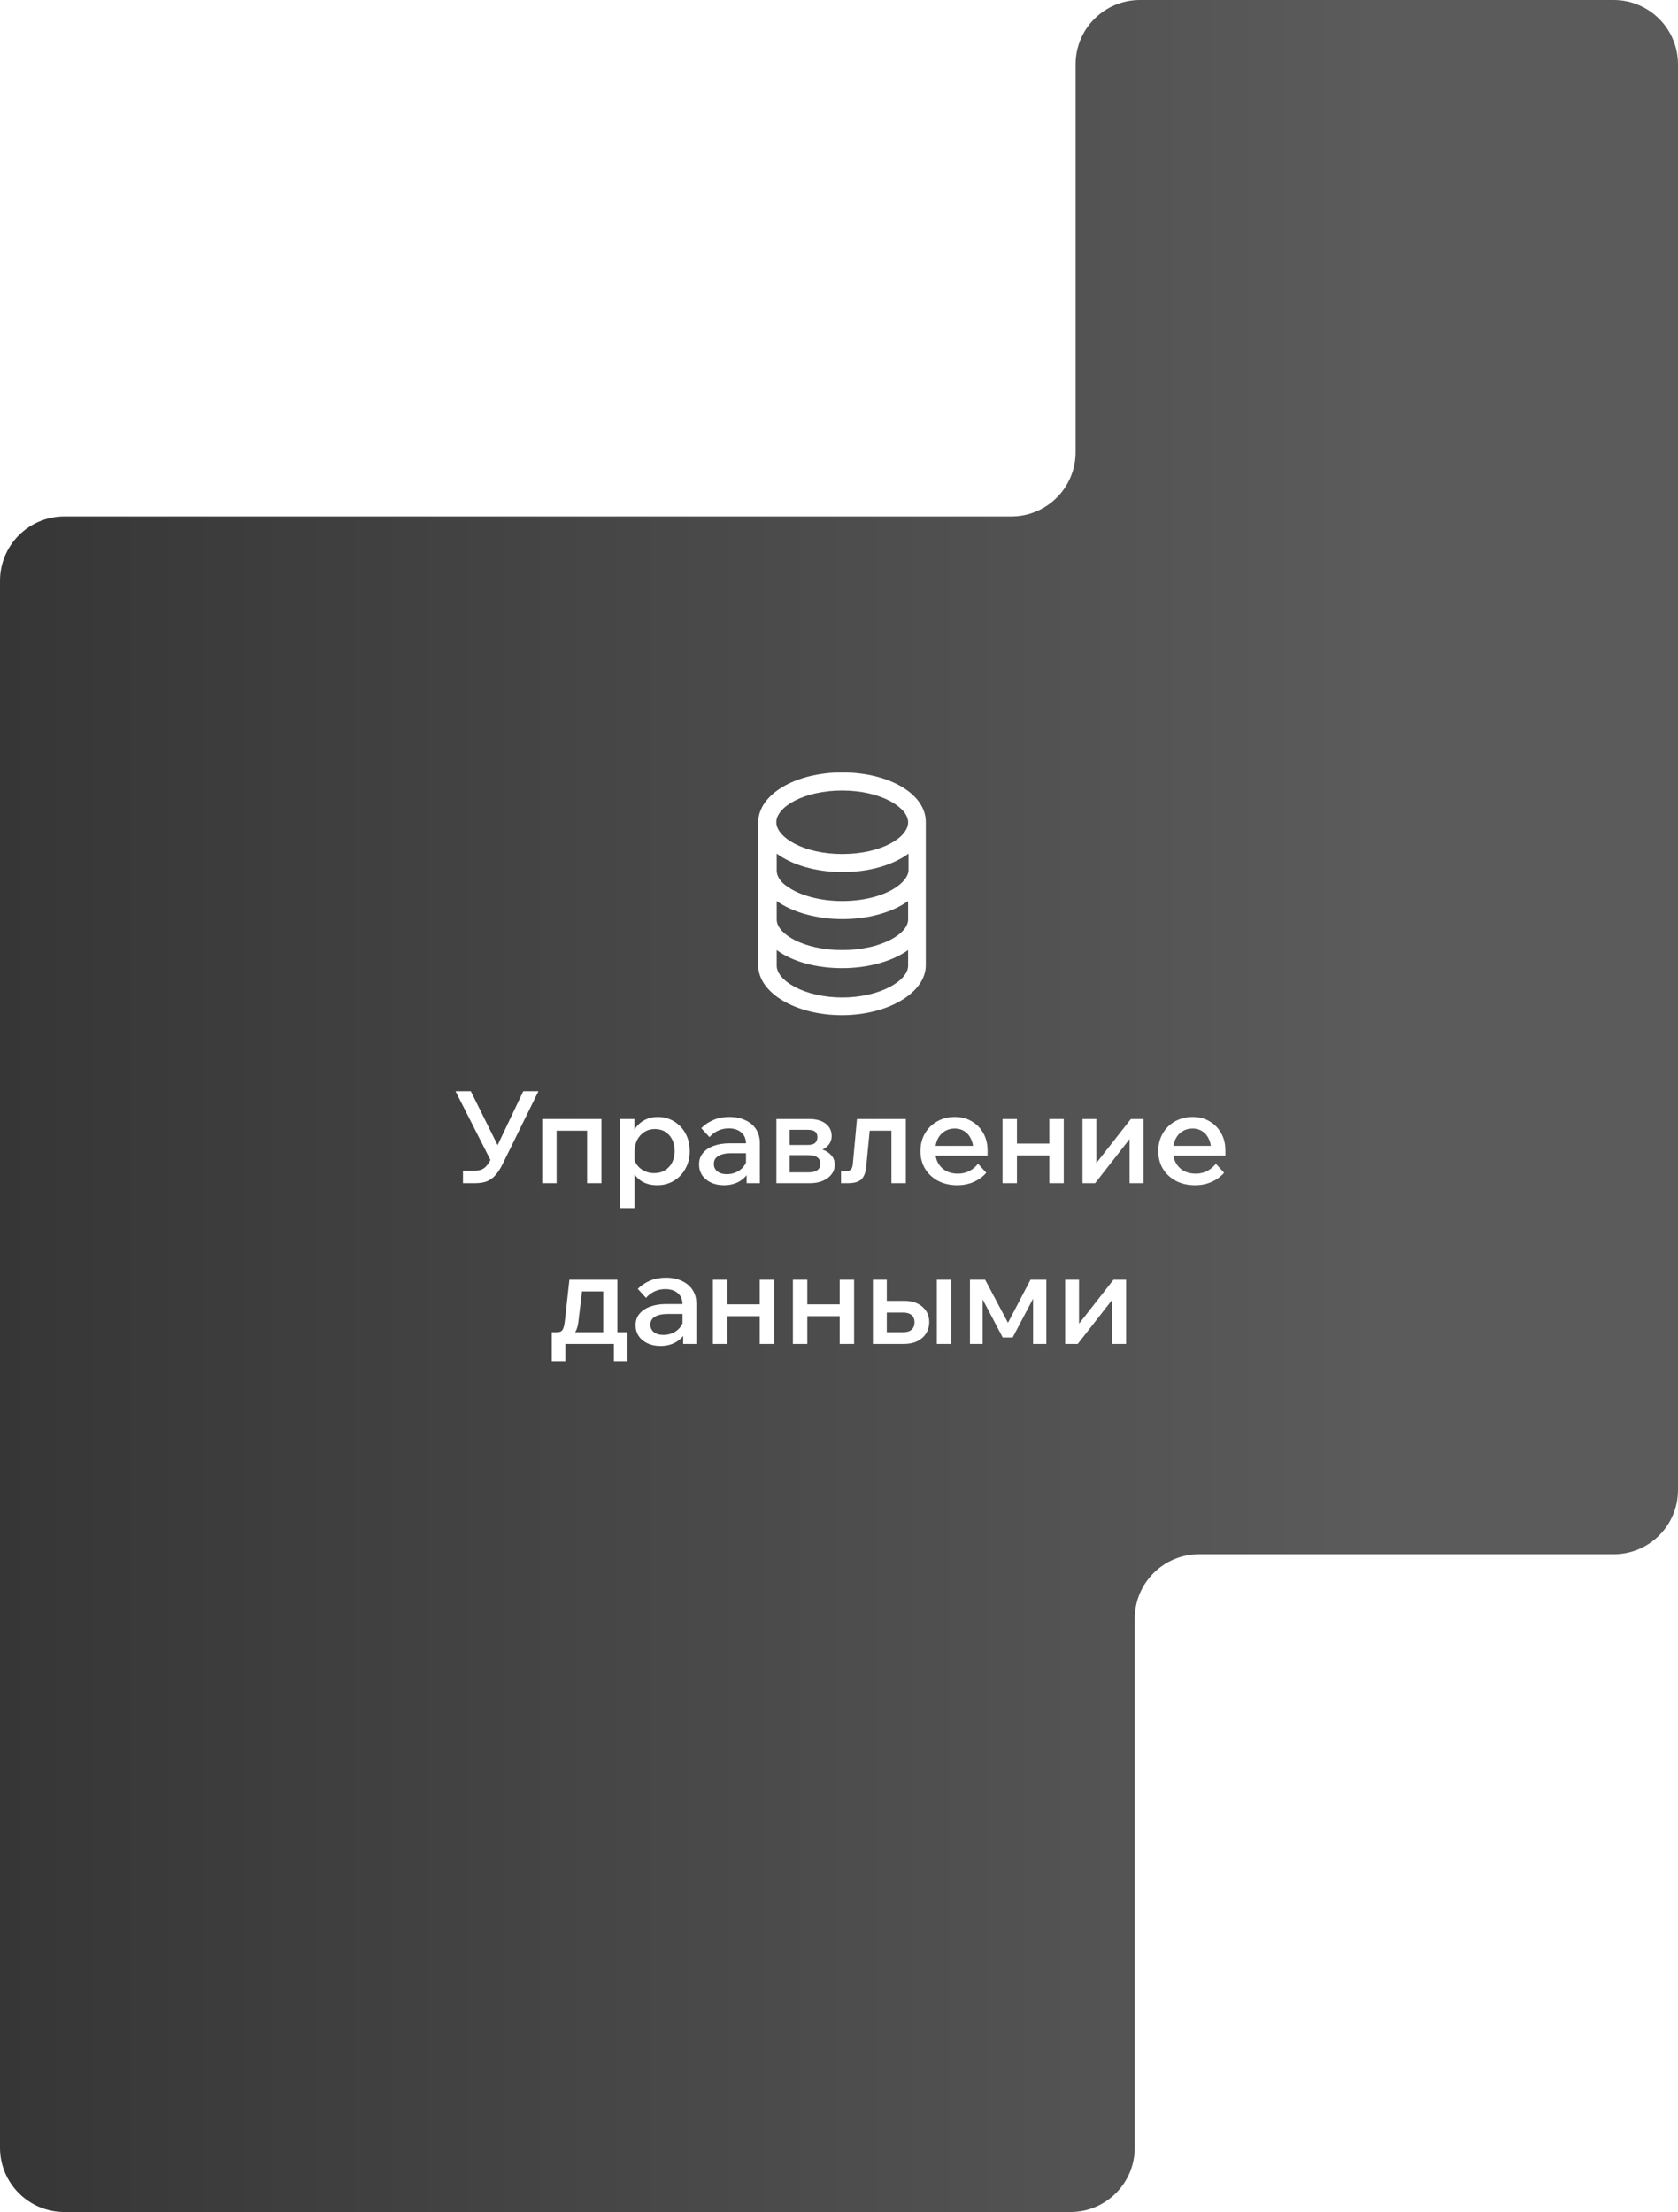 <svg width="261" height="344" viewBox="0 0 261 344" fill="none" xmlns="http://www.w3.org/2000/svg">
<g filter="url(#filter0_ii_5308_867)">
<path d="M251 241.709C256.523 241.709 261 237.232 261 231.709L261 10C261 4.477 256.523 -5.33895e-08 251 -1.19249e-07L177.301 -9.98105e-07C171.778 -1.06396e-06 167.301 4.477 167.301 10L167.301 70.317C167.301 75.84 162.823 80.317 157.301 80.317L10 80.317C4.477 80.317 3.091e-06 84.794 3.02514e-06 90.317L1.19249e-07 334C5.33895e-08 339.523 4.477 344 10 344L166.5 344C172.023 344 176.5 339.523 176.5 334L176.5 251.709C176.5 246.186 180.977 241.709 186.5 241.709L251 241.709Z" fill="url(#paint0_linear_5308_867)"/>
</g>
<path d="M72.011 184V182.06H73.791C74.245 182.06 74.631 181.993 74.951 181.86C75.271 181.713 75.558 181.473 75.811 181.14C76.065 180.807 76.325 180.353 76.591 179.78L81.391 169.7H83.751L78.191 181C77.831 181.733 77.451 182.32 77.051 182.76C76.665 183.2 76.218 183.52 75.711 183.72C75.205 183.907 74.598 184 73.891 184H72.011ZM76.491 180.8L70.851 169.7H73.231L78.231 179.76L76.491 180.8ZM84.335 184V174.02H93.555V184H91.315V174.38L92.915 175.84H84.855L86.575 174.38V184H84.335ZM98.703 187.88H96.463V174.02H98.683V177.1H98.203C98.297 176.433 98.53 175.847 98.903 175.34C99.277 174.833 99.757 174.433 100.343 174.14C100.93 173.847 101.583 173.7 102.303 173.7C103.237 173.7 104.077 173.927 104.823 174.38C105.583 174.833 106.183 175.46 106.623 176.26C107.063 177.06 107.283 177.973 107.283 179C107.283 180.04 107.057 180.96 106.603 181.76C106.163 182.56 105.563 183.187 104.803 183.64C104.043 184.093 103.183 184.32 102.223 184.32C101.343 184.32 100.583 184.14 99.943 183.78C99.303 183.407 98.817 182.907 98.483 182.28C98.163 181.64 98.03 180.927 98.083 180.14L98.543 179.78C98.61 180.3 98.79 180.76 99.083 181.16C99.377 181.56 99.757 181.873 100.223 182.1C100.69 182.327 101.197 182.44 101.743 182.44C102.397 182.44 102.957 182.293 103.423 182C103.903 181.707 104.277 181.3 104.543 180.78C104.81 180.26 104.943 179.667 104.943 179C104.943 178.347 104.817 177.76 104.563 177.24C104.31 176.72 103.95 176.313 103.483 176.02C103.03 175.727 102.49 175.58 101.863 175.58C101.25 175.58 100.703 175.733 100.223 176.04C99.757 176.333 99.383 176.747 99.103 177.28C98.837 177.813 98.703 178.44 98.703 179.16V187.88ZM118.193 184H116.133V182.02L116.033 181.6V177.86C116.033 177.113 115.793 176.533 115.313 176.12C114.833 175.693 114.179 175.48 113.353 175.48C112.753 175.48 112.193 175.6 111.673 175.84C111.166 176.08 110.726 176.413 110.353 176.84L109.073 175.44C109.619 174.893 110.259 174.467 110.993 174.16C111.726 173.853 112.539 173.7 113.433 173.7C114.379 173.7 115.206 173.867 115.913 174.2C116.633 174.52 117.193 174.987 117.593 175.6C117.993 176.213 118.193 176.947 118.193 177.8V184ZM112.593 184.32C111.833 184.32 111.159 184.18 110.573 183.9C109.986 183.62 109.533 183.24 109.213 182.76C108.893 182.28 108.733 181.72 108.733 181.08C108.733 180.387 108.933 179.8 109.333 179.32C109.733 178.827 110.286 178.453 110.993 178.2C111.713 177.933 112.539 177.8 113.473 177.8H116.273V179.34H113.673C112.886 179.34 112.246 179.48 111.753 179.76C111.273 180.04 111.033 180.453 111.033 181C111.033 181.493 111.219 181.887 111.593 182.18C111.966 182.46 112.453 182.6 113.053 182.6C113.626 182.6 114.153 182.48 114.633 182.24C115.113 182 115.493 181.673 115.773 181.26C116.066 180.833 116.233 180.347 116.273 179.8L116.993 180.14C116.993 180.953 116.806 181.68 116.433 182.32C116.059 182.947 115.539 183.44 114.873 183.8C114.206 184.147 113.446 184.32 112.593 184.32ZM120.761 184V174.02H125.861C126.941 174.02 127.794 174.26 128.421 174.74C129.047 175.22 129.361 175.867 129.361 176.68C129.361 177.187 129.207 177.633 128.901 178.02C128.607 178.393 128.207 178.68 127.701 178.88L127.681 178.7C128.321 178.873 128.841 179.173 129.241 179.6C129.641 180.013 129.841 180.52 129.841 181.12C129.841 181.693 129.667 182.2 129.321 182.64C128.987 183.067 128.534 183.4 127.961 183.64C127.387 183.88 126.747 184 126.041 184H120.761ZM122.821 183.44L121.661 182.32H125.761C126.361 182.32 126.814 182.207 127.121 181.98C127.441 181.753 127.601 181.42 127.601 180.98C127.601 180.54 127.441 180.207 127.121 179.98C126.814 179.753 126.361 179.64 125.761 179.64H121.881V178.06H125.601C126.161 178.06 126.554 177.953 126.781 177.74C127.021 177.527 127.141 177.227 127.141 176.84C127.141 176.453 127.021 176.167 126.781 175.98C126.554 175.793 126.161 175.7 125.601 175.7H121.601L122.821 174.54V183.44ZM130.814 184V182.14H131.534C131.894 182.14 132.16 182.053 132.334 181.88C132.52 181.707 132.627 181.407 132.654 180.98L133.294 174.02H140.894V184H138.654V174.38L140.254 175.84H133.714L135.414 174.38L134.734 181.42C134.64 182.38 134.374 183.053 133.934 183.44C133.494 183.813 132.82 184 131.914 184H130.814ZM152.128 180.98L153.408 182.38C152.888 182.98 152.241 183.453 151.468 183.8C150.695 184.147 149.835 184.32 148.888 184.32C147.768 184.32 146.775 184.093 145.908 183.64C145.055 183.187 144.381 182.56 143.888 181.76C143.408 180.96 143.168 180.047 143.168 179.02C143.168 177.98 143.401 177.06 143.868 176.26C144.335 175.46 144.975 174.833 145.788 174.38C146.601 173.927 147.515 173.7 148.528 173.7C149.515 173.7 150.388 173.927 151.148 174.38C151.908 174.82 152.508 175.433 152.948 176.22C153.388 176.993 153.608 177.893 153.608 178.92V179.04H151.388V178.82C151.388 178.153 151.261 177.573 151.008 177.08C150.768 176.573 150.435 176.187 150.008 175.92C149.581 175.64 149.081 175.5 148.508 175.5C147.908 175.5 147.375 175.647 146.908 175.94C146.455 176.22 146.101 176.62 145.848 177.14C145.595 177.647 145.468 178.26 145.468 178.98C145.468 179.7 145.615 180.327 145.908 180.86C146.215 181.393 146.628 181.807 147.148 182.1C147.681 182.38 148.295 182.52 148.988 182.52C150.255 182.52 151.301 182.007 152.128 180.98ZM153.608 179.72H144.728V178.2H153.288L153.608 178.94V179.72ZM163.217 184V174.02H165.457V184H163.217ZM155.937 184V174.02H158.177V184H155.937ZM156.997 179.68V177.84H164.497V179.68H156.997ZM168.378 184V174.02H170.538V181.12L170.378 181.06L175.898 174.02H177.858V184H175.698V176.9L175.838 176.96L170.338 184H168.378ZM189.12 180.98L190.4 182.38C189.88 182.98 189.234 183.453 188.46 183.8C187.687 184.147 186.827 184.32 185.88 184.32C184.76 184.32 183.767 184.093 182.9 183.64C182.047 183.187 181.374 182.56 180.88 181.76C180.4 180.96 180.16 180.047 180.16 179.02C180.16 177.98 180.394 177.06 180.86 176.26C181.327 175.46 181.967 174.833 182.78 174.38C183.594 173.927 184.507 173.7 185.52 173.7C186.507 173.7 187.38 173.927 188.14 174.38C188.9 174.82 189.5 175.433 189.94 176.22C190.38 176.993 190.6 177.893 190.6 178.92V179.04H188.38V178.82C188.38 178.153 188.254 177.573 188 177.08C187.76 176.573 187.427 176.187 187 175.92C186.574 175.64 186.074 175.5 185.5 175.5C184.9 175.5 184.367 175.647 183.9 175.94C183.447 176.22 183.094 176.62 182.84 177.14C182.587 177.647 182.46 178.26 182.46 178.98C182.46 179.7 182.607 180.327 182.9 180.86C183.207 181.393 183.62 181.807 184.14 182.1C184.674 182.38 185.287 182.52 185.98 182.52C187.247 182.52 188.294 182.007 189.12 180.98ZM190.6 179.72H181.72V178.2H190.28L190.6 178.94V179.72ZM86.305 208.06V207.18H86.625C86.905 207.18 87.125 207.127 87.285 207.02C87.458 206.9 87.585 206.7 87.665 206.42C87.758 206.127 87.831 205.72 87.885 205.2L88.565 199.02H96.025V207.76H93.825V199.38L95.385 200.84H88.945L90.705 199.38L89.985 205.38C89.918 206.047 89.785 206.573 89.585 206.96C89.398 207.347 89.111 207.627 88.725 207.8C88.351 207.973 87.845 208.06 87.205 208.06H86.305ZM85.825 211.68V207.18H97.585V211.68H95.485V207.7L96.745 209H87.145L87.945 207.7V211.68H85.825ZM108.32 209H106.26V207.02L106.16 206.6V202.86C106.16 202.113 105.92 201.533 105.44 201.12C104.96 200.693 104.306 200.48 103.48 200.48C102.88 200.48 102.32 200.6 101.8 200.84C101.293 201.08 100.853 201.413 100.48 201.84L99.2 200.44C99.746 199.893 100.386 199.467 101.12 199.16C101.853 198.853 102.666 198.7 103.56 198.7C104.506 198.7 105.333 198.867 106.04 199.2C106.76 199.52 107.32 199.987 107.72 200.6C108.12 201.213 108.32 201.947 108.32 202.8V209ZM102.72 209.32C101.96 209.32 101.286 209.18 100.7 208.9C100.113 208.62 99.66 208.24 99.34 207.76C99.02 207.28 98.86 206.72 98.86 206.08C98.86 205.387 99.06 204.8 99.46 204.32C99.86 203.827 100.413 203.453 101.12 203.2C101.84 202.933 102.666 202.8 103.6 202.8H106.4V204.34H103.8C103.013 204.34 102.373 204.48 101.88 204.76C101.4 205.04 101.16 205.453 101.16 206C101.16 206.493 101.346 206.887 101.72 207.18C102.093 207.46 102.58 207.6 103.18 207.6C103.753 207.6 104.28 207.48 104.76 207.24C105.24 207 105.62 206.673 105.9 206.26C106.193 205.833 106.36 205.347 106.4 204.8L107.12 205.14C107.12 205.953 106.933 206.68 106.56 207.32C106.186 207.947 105.666 208.44 105 208.8C104.333 209.147 103.573 209.32 102.72 209.32ZM118.168 209V199.02H120.408V209H118.168ZM110.888 209V199.02H113.128V209H110.888ZM111.948 204.68V202.84H119.448V204.68H111.948ZM130.609 209V199.02H132.849V209H130.609ZM123.329 209V199.02H125.569V209H123.329ZM124.389 204.68V202.84H131.889V204.68H124.389ZM135.771 209V199.02H137.931V208.7L136.371 207.18H140.471C141.044 207.18 141.484 207.047 141.791 206.78C142.097 206.5 142.251 206.12 142.251 205.64C142.251 205.16 142.097 204.787 141.791 204.52C141.484 204.253 141.044 204.12 140.471 204.12H136.891V202.3H140.631C141.817 202.3 142.764 202.607 143.471 203.22C144.177 203.833 144.531 204.62 144.531 205.58C144.531 206.26 144.364 206.86 144.031 207.38C143.711 207.887 143.257 208.287 142.671 208.58C142.084 208.86 141.404 209 140.631 209H135.771ZM145.711 209V199.02H147.951V209H145.711ZM150.868 209V199.02H153.228L156.968 206.06L156.608 206.04L160.288 199.02H162.748V209H160.688V199.76L161.588 200.26L157.508 208H155.968L151.888 200.26L152.848 199.84V209H150.868ZM165.673 209V199.02H167.833V206.12L167.673 206.06L173.193 199.02H175.153V209H172.993V201.9L173.133 201.96L167.633 209H165.673Z" fill="white"/>
<path d="M131 120.124C123.688 120.124 117.938 123.562 117.938 127.874V150.124C117.938 154.437 123.813 157.874 130.938 157.874C138.125 157.874 144 154.374 144 150.124V127.874C144.062 123.499 138.313 120.124 131 120.124ZM131 122.937C137 122.937 141.25 125.562 141.25 127.874C141.25 130.249 137.063 132.812 131 132.812C124.938 132.812 120.75 130.187 120.75 127.874C120.75 125.499 125 122.937 131 122.937ZM131 155.124C125.125 155.124 120.812 152.499 120.812 150.187V147.749C123.188 149.499 126.813 150.562 131 150.562C135.188 150.562 138.875 149.437 141.25 147.749V150.187C141.25 152.499 136.875 155.124 131 155.124ZM131 147.749C125 147.749 120.812 145.249 120.812 142.999V140.124C123.25 141.874 127.063 142.937 131 142.937C135.125 142.937 138.813 141.874 141.25 140.124V142.999C141.25 145.249 137 147.749 131 147.749ZM139.625 137.812C137.688 139.249 134.5 140.124 131 140.124C127.563 140.124 124.313 139.249 122.375 137.812C121.625 137.312 120.812 136.437 120.812 135.374V132.749C123.188 134.499 126.875 135.624 131.062 135.624C135.25 135.624 138.938 134.499 141.313 132.749V135.374C141.25 136.374 140.375 137.249 139.625 137.812Z" fill="white"/>
<defs>
<filter id="filter0_ii_5308_867" x="-1" y="-1" width="263" height="346" filterUnits="userSpaceOnUse" color-interpolation-filters="sRGB">
<feFlood flood-opacity="0" result="BackgroundImageFix"/>
<feBlend mode="normal" in="SourceGraphic" in2="BackgroundImageFix" result="shape"/>
<feColorMatrix in="SourceAlpha" type="matrix" values="0 0 0 0 0 0 0 0 0 0 0 0 0 0 0 0 0 0 127 0" result="hardAlpha"/>
<feOffset dx="1" dy="1"/>
<feGaussianBlur stdDeviation="1.5"/>
<feComposite in2="hardAlpha" operator="arithmetic" k2="-1" k3="1"/>
<feColorMatrix type="matrix" values="0 0 0 0 1 0 0 0 0 1 0 0 0 0 1 0 0 0 1 0"/>
<feBlend mode="normal" in2="shape" result="effect1_innerShadow_5308_867"/>
<feColorMatrix in="SourceAlpha" type="matrix" values="0 0 0 0 0 0 0 0 0 0 0 0 0 0 0 0 0 0 127 0" result="hardAlpha"/>
<feOffset dx="-1" dy="-1"/>
<feGaussianBlur stdDeviation="1.5"/>
<feComposite in2="hardAlpha" operator="arithmetic" k2="-1" k3="1"/>
<feColorMatrix type="matrix" values="0 0 0 0 0 0 0 0 0 0 0 0 0 0 0 0 0 0 1 0"/>
<feBlend mode="normal" in2="effect1_innerShadow_5308_867" result="effect2_innerShadow_5308_867"/>
</filter>
<linearGradient id="paint0_linear_5308_867" x1="2.37821e-06" y1="144.567" x2="214.375" y2="144.567" gradientUnits="userSpaceOnUse">
<stop stop-color="#363636"/>
<stop offset="1" stop-color="#5B5B5B"/>
</linearGradient>
</defs>
</svg>
